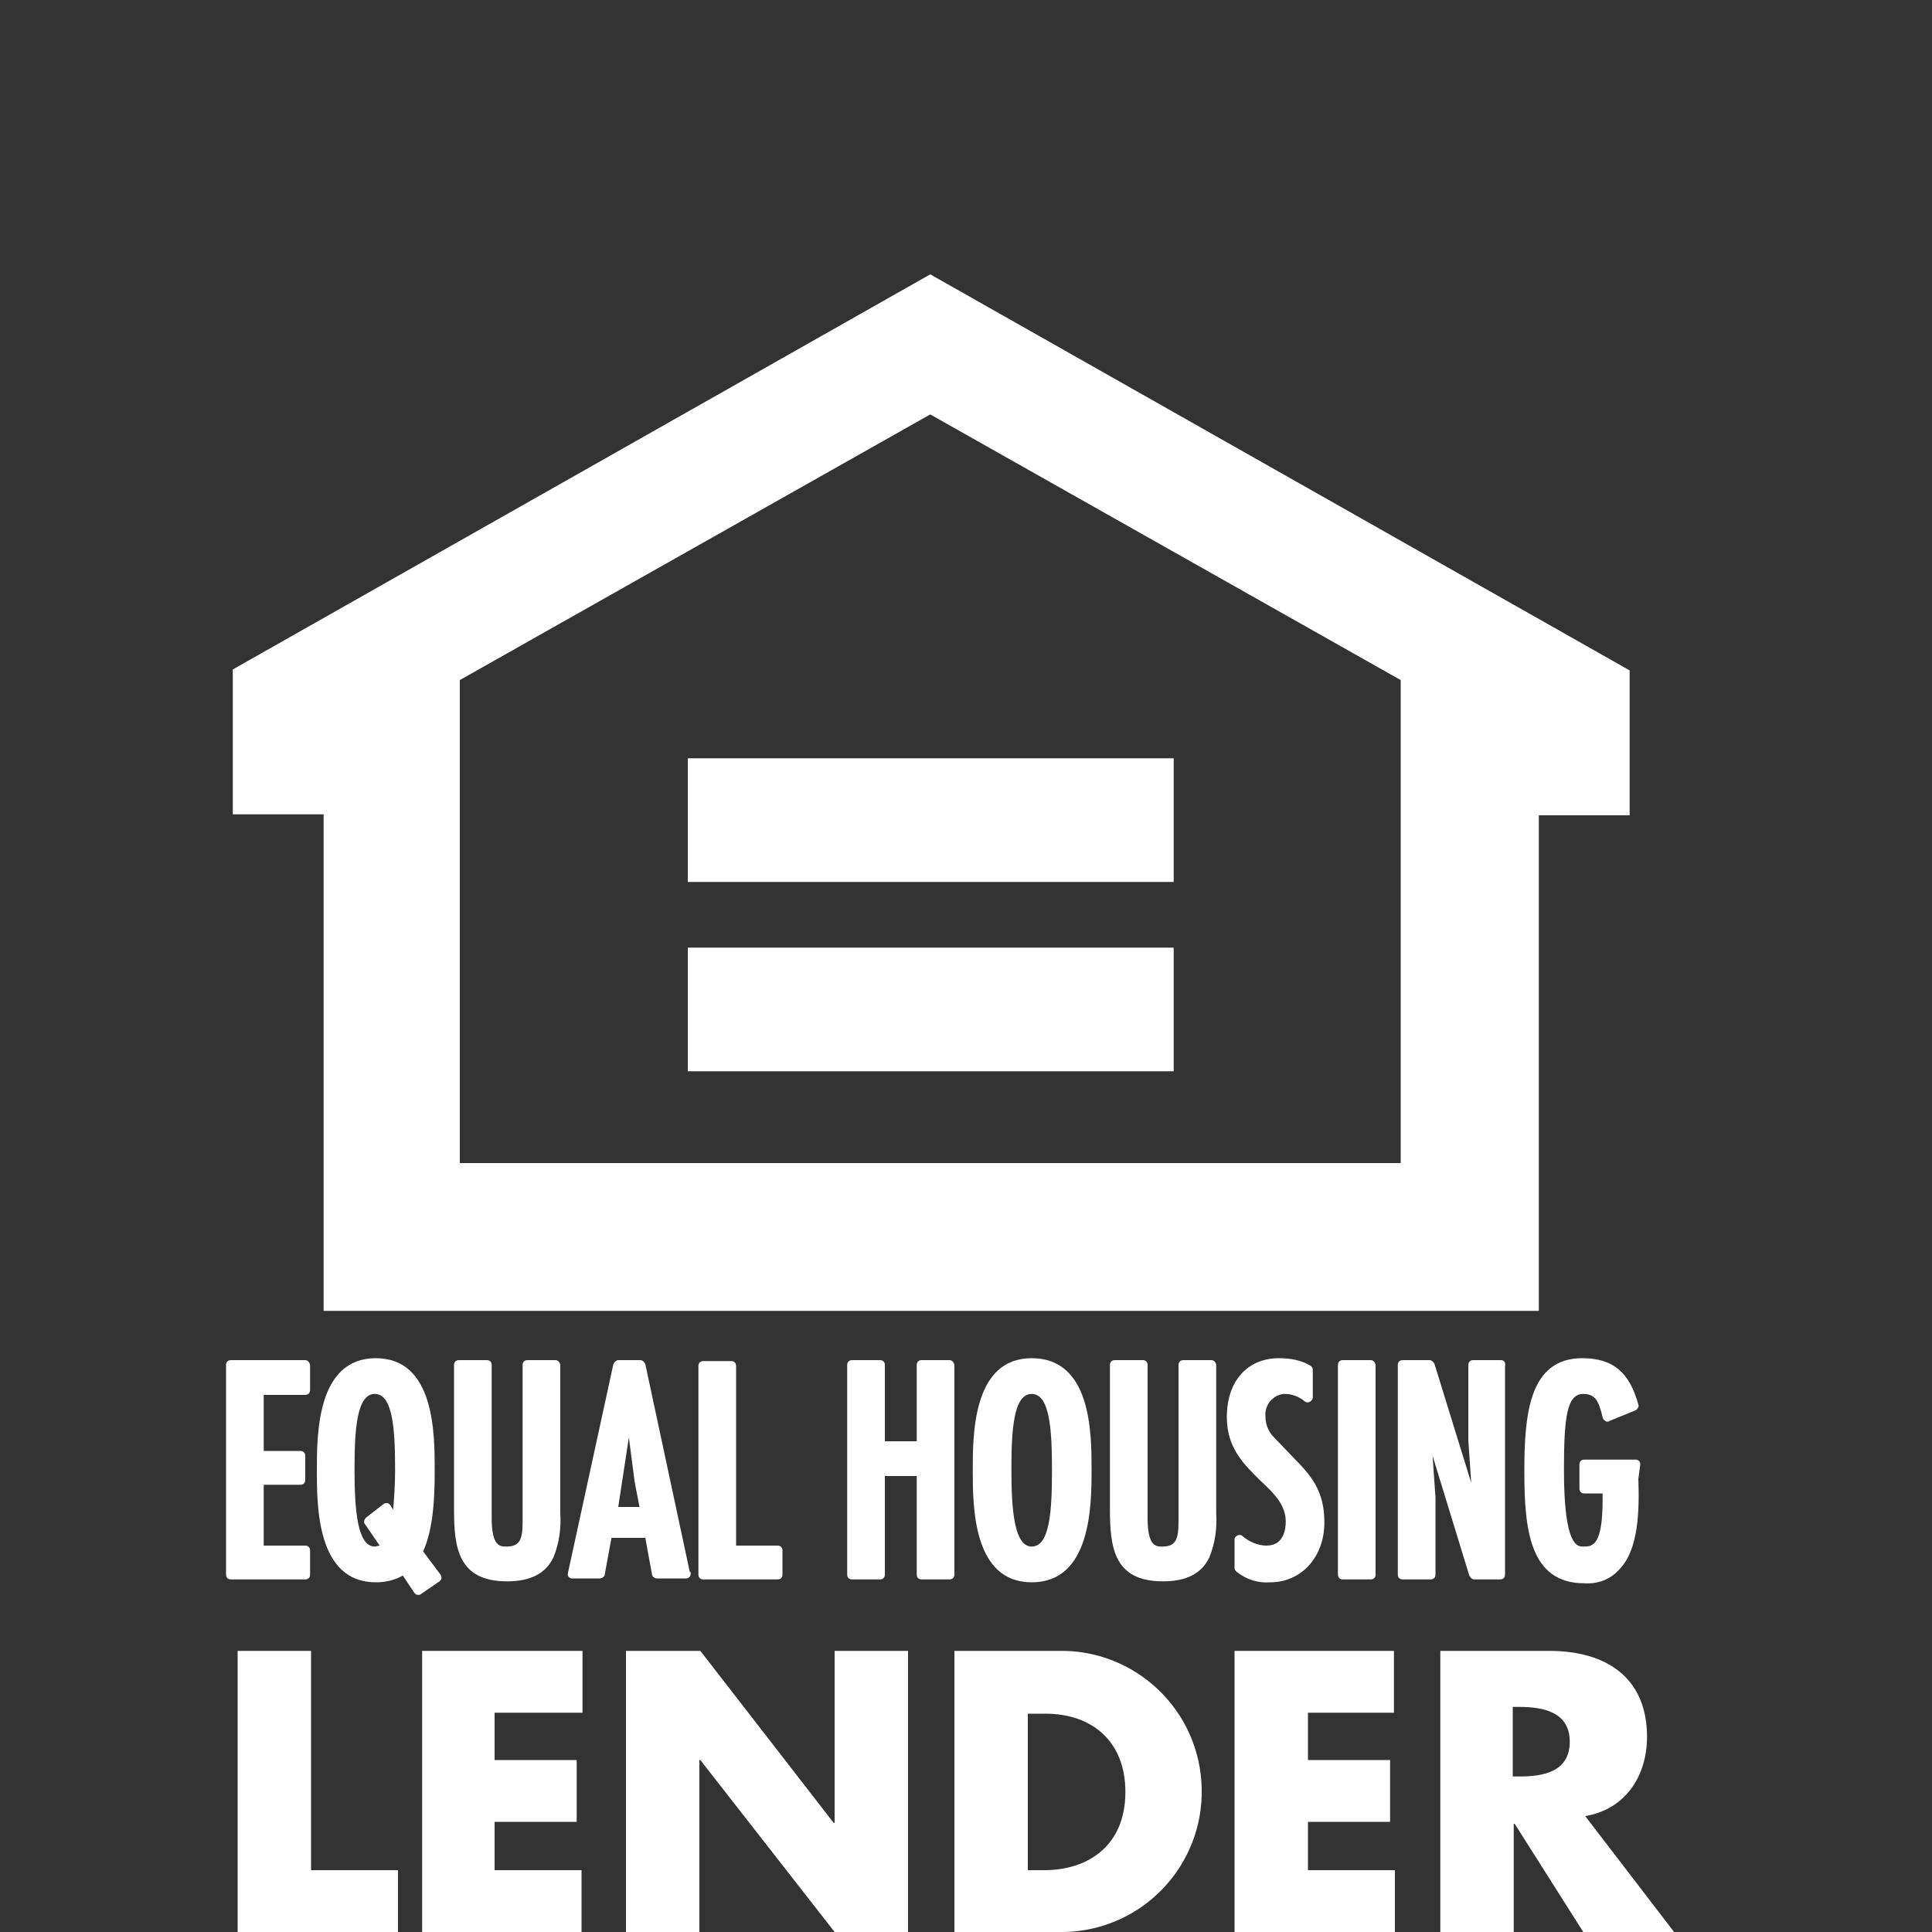 <svg version="1.1" id="Layer_1" xmlns="http://www.w3.org/2000/svg" xmlns:xlink="http://www.w3.org/1999/xlink" x="0px" y="0px"
	 viewBox="0 0 200 200" style="enable-background:new 0 0 200 200;" xml:space="preserve">
<rect x="0" y="0" width="200" height="200" fill="#333333" stroke="none"/>
<style type="text/css">
	.st0{fill:#FFFFFF;}
</style>
<title>EHL-logo</title>
<path class="st0" d="M96.3,28.4L24.1,69.3v15h9.4v51.4h125.8V84.4h9.4v-15L96.3,28.4z M145,120.4H47.6v-50l48.7-27.5L145,70.4
	L145,120.4z"/>
<rect x="71.2" y="78.5" class="st0" width="50.3" height="12.8"/>
<rect x="71.2" y="98.1" class="st0" width="50.3" height="12.8"/>
<path class="st0" d="M31.6,140.8h-7.7c-0.3,0-0.5,0.2-0.5,0.5V163c0,0.3,0.2,0.5,0.5,0.5h7.7c0.3,0,0.5-0.2,0.5-0.5v-2.5
	c0-0.3-0.2-0.5-0.5-0.5h-4.3v-6.3h3.8c0.3,0,0.5-0.2,0.5-0.5v-2.5c0-0.3-0.2-0.5-0.5-0.5h-3.8v-5.8h4.3c0.3,0,0.5-0.2,0.5-0.5v-2.5
	C32.1,141.1,31.9,140.8,31.6,140.8C31.6,140.8,31.6,140.8,31.6,140.8z"/>
<path class="st0" d="M43.8,160.6c1.1-2.4,1.2-5.8,1.2-8.4c0-3.8,0-11.6-6.1-11.6s-6.1,7.9-6.1,11.6s0,11.6,6.1,11.6
	c1,0,1.9-0.2,2.8-0.7l1.2,1.8c0.1,0.1,0.2,0.2,0.3,0.2h0.1c0.1,0,0.2,0,0.3-0.1l1.9-1.3c0.1-0.1,0.2-0.2,0.2-0.3
	c0-0.1,0-0.3-0.1-0.4L43.8,160.6z M37.9,157.1c-0.2,0.2-0.3,0.5-0.1,0.7l1.5,2.2c-0.2,0-0.3,0.1-0.5,0.1c-1.8,0-2.1-3.8-2.1-7.9
	s0.2-7.9,2.1-7.9s2.1,3.8,2.1,7.9c0,1.5-0.1,2.9-0.2,4.1l-0.3-0.5c-0.1-0.1-0.2-0.2-0.3-0.2c-0.1,0-0.3,0-0.4,0.1L37.9,157.1z"/>
<path class="st0" d="M57.5,140.8h-2.9c-0.3,0-0.5,0.2-0.5,0.5v16.2c0,1.9-0.3,2.6-1.7,2.6c-0.6,0-1.5,0-1.5-2.9v-15.9
	c0-0.3-0.2-0.5-0.5-0.5h-2.9c-0.3,0-0.5,0.2-0.5,0.5v14.9c0,4,0.4,7.5,5.5,7.5c2.4,0,4-0.8,4.8-2.5c0.6-1.5,0.8-3,0.7-4.6v-15.3
	C58,141.1,57.8,140.8,57.5,140.8z"/>
<path class="st0" d="M66.8,141.2c-0.1-0.2-0.3-0.4-0.5-0.4H64c-0.2,0-0.4,0.2-0.5,0.4l-4.7,21.6c-0.1,0.3,0.1,0.6,0.4,0.6
	c0,0,0.1,0,0.1,0h2.8c0.2,0,0.5-0.2,0.5-0.4l0.7-3.8h3.5l0.7,3.8c0,0.2,0.3,0.4,0.5,0.4h3c0.3,0,0.5-0.2,0.5-0.5
	c0-0.1,0-0.2-0.1-0.2L66.8,141.2z M66.2,156H64l1.1-7.2l0.6,4.6L66.2,156z"/>
<path class="st0" d="M80.5,160h-4.3v-18.6c0-0.3-0.2-0.5-0.5-0.5h-2.9c-0.3,0-0.5,0.2-0.5,0.5V163c0,0.3,0.2,0.5,0.5,0.5h7.7
	c0.3,0,0.5-0.2,0.5-0.5v-2.5C81,160.2,80.8,160,80.5,160z"/>
<path class="st0" d="M98.3,140.8h-2.9c-0.3,0-0.5,0.2-0.5,0.5v7.9h-3.3v-7.9c0-0.3-0.2-0.5-0.5-0.5h-2.9c-0.3,0-0.5,0.2-0.5,0.5V163
	c0,0.3,0.2,0.5,0.5,0.5h2.9c0.3,0,0.5-0.2,0.5-0.5v-10.2h3.3V163c0,0.3,0.2,0.5,0.5,0.5h2.9c0.3,0,0.5-0.2,0.5-0.5v-21.6
	C98.8,141.1,98.6,140.8,98.3,140.8C98.3,140.8,98.3,140.8,98.3,140.8z"/>
<path class="st0" d="M106.8,140.6c-6.1,0-6.1,7.9-6.1,11.6s0,11.6,6.1,11.6s6.2-7.8,6.2-11.6S113,140.6,106.8,140.6z M106.8,160.1
	c-1.8,0-2.1-3.8-2.1-7.9s0.2-7.9,2.1-7.9s2.1,3.8,2.1,7.9S108.7,160.1,106.8,160.1z"/>
<path class="st0" d="M125.4,140.8h-2.9c-0.3,0-0.5,0.2-0.5,0.5v16.2c0,1.9-0.3,2.6-1.7,2.6c-0.6,0-1.5,0-1.5-2.9v-15.9
	c0-0.3-0.2-0.5-0.5-0.5h-2.9c-0.3,0-0.5,0.2-0.5,0.5v14.9c0,4,0.4,7.5,5.5,7.5c2.4,0,4-0.8,4.8-2.5c0.6-1.5,0.8-3,0.7-4.6v-15.3
	C125.9,141.1,125.7,140.8,125.4,140.8C125.4,140.8,125.4,140.8,125.4,140.8z"/>
<path class="st0" d="M131.7,148.6c-0.5-0.6-0.7-1.3-0.7-2c-0.1-1.2,0.8-2.2,1.9-2.3c0,0,0.1,0,0.1,0c0.8,0,1.5,0.3,2.1,0.8
	c0.2,0.1,0.4,0.1,0.5,0c0.2-0.1,0.3-0.3,0.3-0.4v-2.9c0-0.2-0.1-0.3-0.2-0.4c-1-0.6-2.1-0.8-3.3-0.8c-3.3,0-5.4,2.4-5.4,6.1
	c0,3.3,1.9,5,3.5,6.6c1.4,1.3,2.6,2.5,2.6,4.2c0,0.8-0.2,2.5-2,2.5c-0.9,0-1.8-0.4-2.5-1c-0.2-0.2-0.5-0.1-0.7,0.1
	c-0.1,0.1-0.1,0.2-0.1,0.3v2.9c0,0.2,0.1,0.3,0.2,0.4c1,0.8,2.2,1.2,3.5,1.1c3.2,0,5.6-2.6,5.6-6.2c0-3.2-1.3-4.8-3.2-6.7
	L131.7,148.6z"/>
<path class="st0" d="M141.9,140.8H139c-0.3,0-0.5,0.2-0.5,0.5c0,0,0,0,0,0V163c0,0.3,0.2,0.5,0.5,0.5h2.9c0.3,0,0.5-0.2,0.5-0.5
	v-21.6C142.4,141.1,142.2,140.8,141.9,140.8C141.9,140.8,141.9,140.8,141.9,140.8z"/>
<path class="st0" d="M155.4,140.8h-2.9c-0.3,0-0.5,0.2-0.5,0.5v7.8l0.3,4.4l-3.8-12.3c-0.1-0.2-0.3-0.4-0.5-0.4h-2.8
	c-0.3,0-0.5,0.2-0.5,0.5V163c0,0.3,0.2,0.5,0.5,0.5h2.9c0.3,0,0.5-0.2,0.5-0.5v-8l-0.3-4.3l3.8,12.4c0.1,0.2,0.3,0.4,0.5,0.4h2.7
	c0.3,0,0.5-0.2,0.5-0.5v-21.6C155.9,141.1,155.7,140.8,155.4,140.8C155.4,140.8,155.4,140.8,155.4,140.8z"/>
<path class="st0" d="M169.8,151.6c0-0.3-0.2-0.5-0.5-0.5c0,0,0,0,0,0H164c-0.3,0-0.5,0.2-0.5,0.5c0,0,0,0,0,0v2.5
	c0,0.3,0.2,0.5,0.5,0.5h1.9v0.7c0,4.8-1.1,4.8-2,4.8c-0.6,0-2,0-2-7.9c0-5.5,0.3-7.9,2-7.9c1.3,0,1.6,0.8,2,2.4
	c0,0.1,0.1,0.3,0.3,0.4c0.1,0.1,0.3,0.1,0.4,0l2.7-1.1c0.2-0.1,0.4-0.4,0.3-0.6c-0.9-3.3-2.6-4.8-5.8-4.8c-5.5,0-6,5.8-6,11.7
	s0.5,11.6,6.2,11.6c1.4,0.1,2.7-0.4,3.6-1.4c2.1-2.1,2.1-6.4,2-9.4L169.8,151.6z"/>
<path class="st0" d="M32.1,193.6h9.1v6.4H24.6v-29.1h7.6V193.6z"/>
<path class="st0" d="M51.2,177.3v4.9h8.5v6.4h-8.5v5h9v6.4H43.7v-29.1h16.6v6.4H51.2z"/>
<path class="st0" d="M64.9,170.9h7.6l13.8,17.8h0.1v-17.8h7.6V200h-7.6l-13.9-17.8h-0.1V200h-7.6V170.9z"/>
<path class="st0" d="M98.8,170.9h10.7c8-0.2,14.7,6.1,14.9,14.2c0.2,8-6.1,14.7-14.2,14.9c-0.3,0-0.5,0-0.8,0H98.8V170.9z
	 M106.4,193.6h1.7c4.5,0,8.4-2.5,8.4-8.1c0-5.2-3.4-8.1-8.3-8.1h-1.8V193.6z"/>
<path class="st0" d="M135.4,177.3v4.9h8.5v6.4h-8.5v5h9v6.4h-16.6v-29.1h16.5v6.4H135.4z"/>
<path class="st0" d="M173.3,200h-9.4l-7.1-11.2h-0.1V200h-7.6v-29.1h11.3c5.8,0,10.1,2.7,10.1,8.9c0,4-2.2,7.5-6.4,8.2L173.3,200z
	 M156.6,183.9h0.7c2.5,0,5.2-0.5,5.2-3.6s-2.8-3.6-5.2-3.6h-0.7V183.9z"/>
</svg>